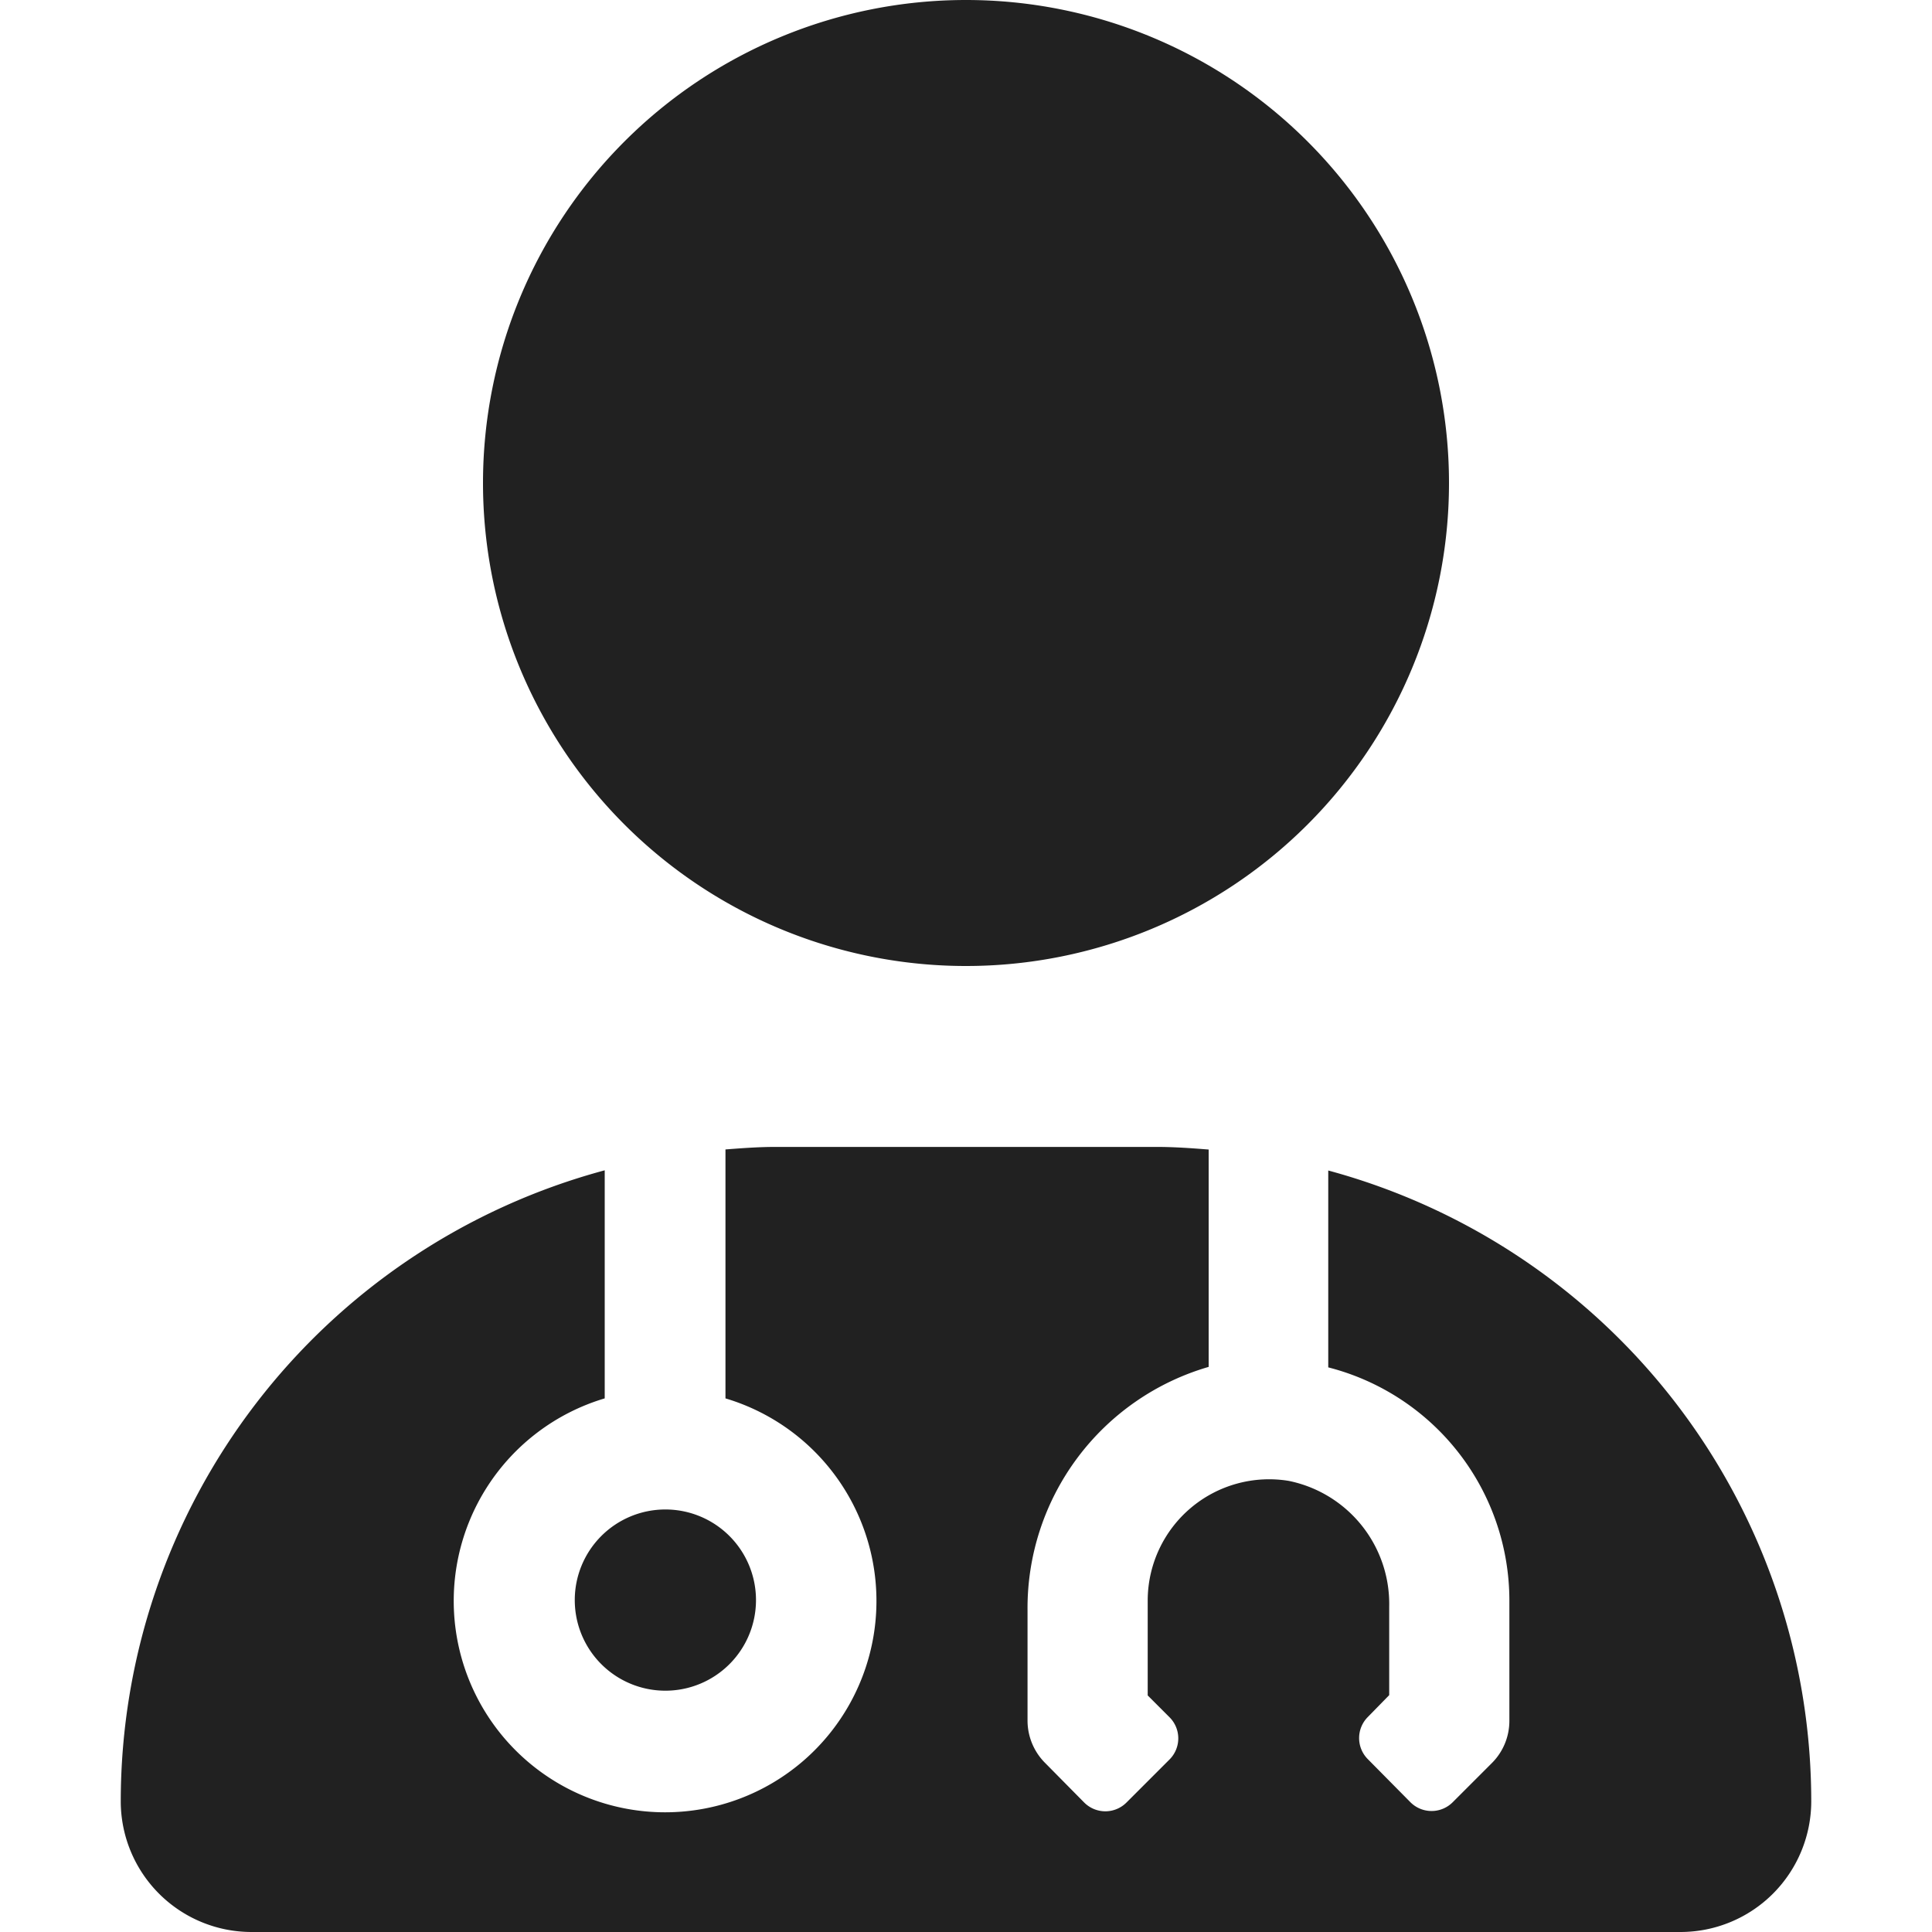 <svg xmlns="http://www.w3.org/2000/svg" xmlns:xlink="http://www.w3.org/1999/xlink" width="20" height="20" viewBox="0 0 20 20"><defs><style>.a{fill:#fff;stroke:#707070;}.b{clip-path:url(#a);}.c{fill:#212121;}</style><clipPath id="a"><rect class="a" width="20" height="20" transform="translate(414 198.5)"/></clipPath></defs><g class="b" transform="translate(-414 -198.5)"><path class="c" d="M8.75,10a5,5,0,1,0-5-5A5,5,0,0,0,8.75,10Zm3.75,2.117v2.038a2.492,2.492,0,0,1,1.875,2.407v1.25a.617.617,0,0,1-.181.439l-.405.405a.309.309,0,0,1-.439,0l-.439-.444a.309.309,0,0,1,0-.439l.22-.225v-.918a1.3,1.3,0,0,0-1.04-1.3,1.257,1.257,0,0,0-1.46,1.235v.986l.225.225a.309.309,0,0,1,0,.439l-.444.444a.309.309,0,0,1-.439,0l-.4-.405a.621.621,0,0,1-.186-.439V16.67a2.6,2.6,0,0,1,1.875-2.52V11.9c-.176-.014-.352-.027-.531-.027H6.771c-.173,0-.342.013-.511.026v2.577a2.188,2.188,0,1,1-1.25,0V12.115A6.768,6.768,0,0,0,0,18.646,1.354,1.354,0,0,0,1.354,20H16.146A1.354,1.354,0,0,0,17.5,18.646,6.767,6.767,0,0,0,12.5,12.117ZM4.7,16.563a.938.938,0,1,0,.938-.937A.938.938,0,0,0,4.7,16.563Z" transform="translate(415.25 198.5)"/></g></svg>